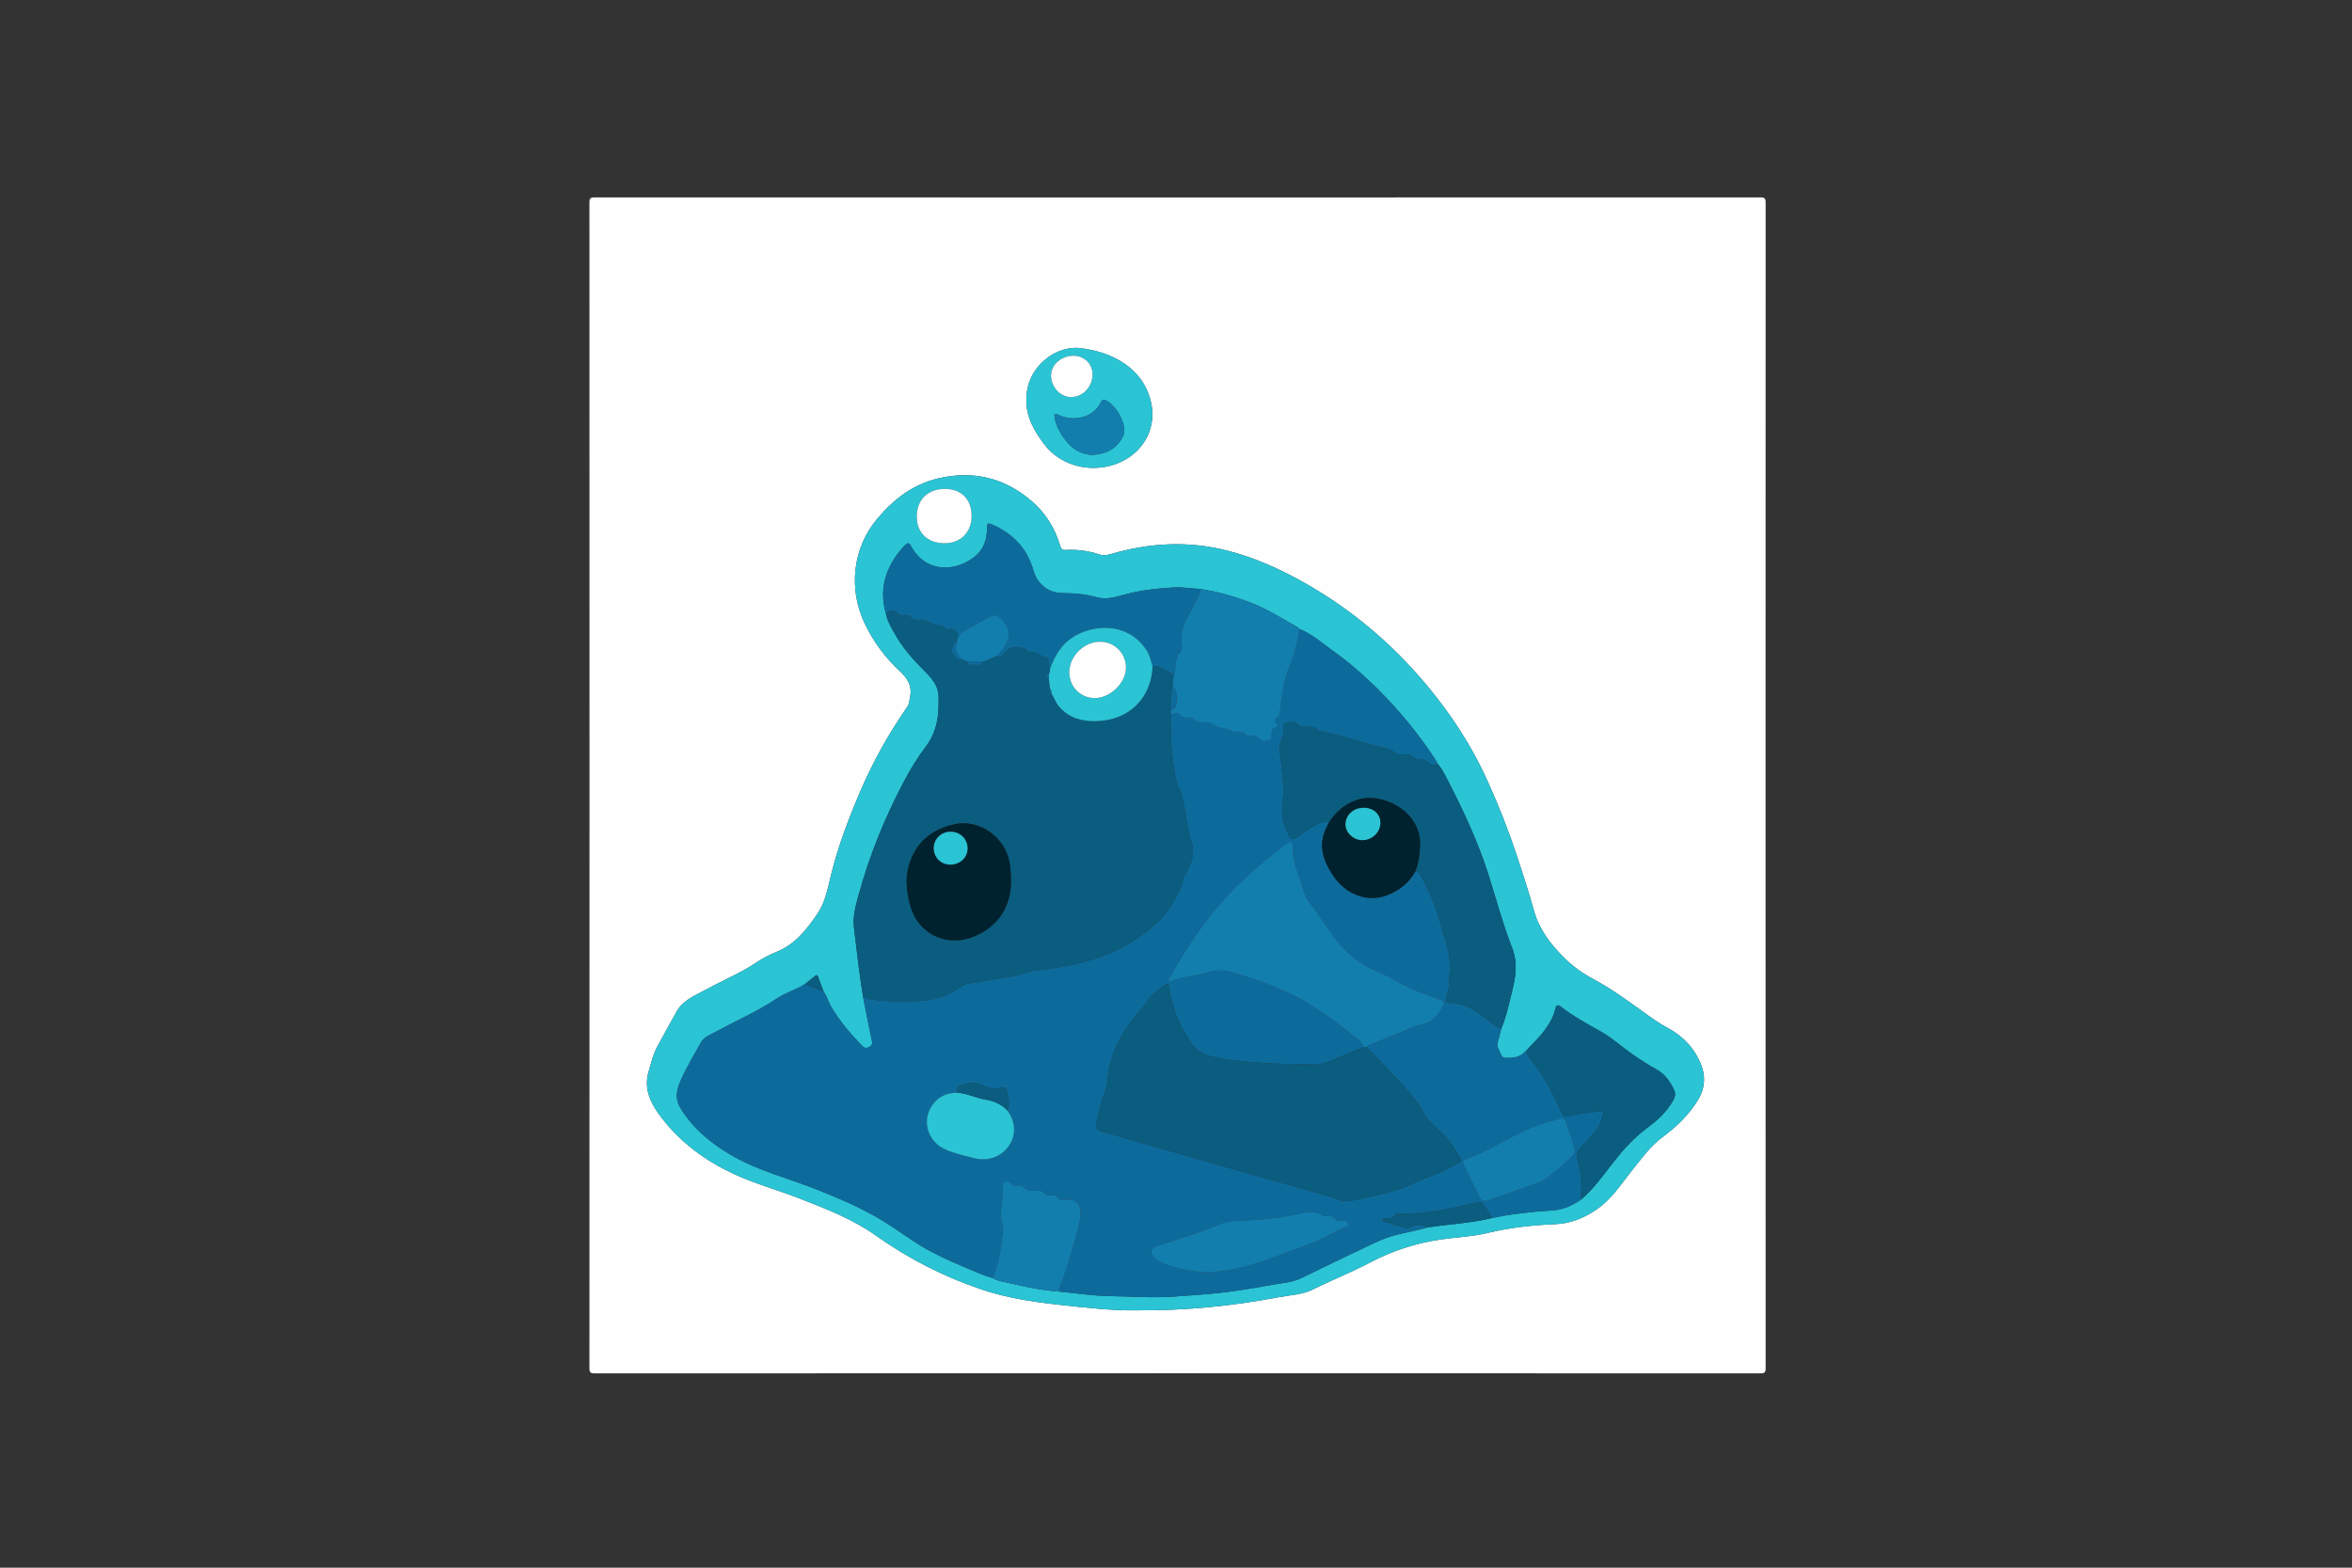 <?xml version="1.0" encoding="utf-8"?>
<!-- Generator: Adobe Illustrator 16.2.0, SVG Export Plug-In . SVG Version: 6.00 Build 0)  -->
<!DOCTYPE svg PUBLIC "-//W3C//DTD SVG 1.1//EN" "http://www.w3.org/Graphics/SVG/1.1/DTD/svg11.dtd">
<svg version="1.1" id="Layer_1" xmlns="http://www.w3.org/2000/svg" xmlns:xlink="http://www.w3.org/1999/xlink" x="0px" y="0px"
	 width="432px" height="288px" viewBox="0 0 432 288" enable-background="new 0 0 432 288" xml:space="preserve">
<rect x="0" y="0" width="432" height="288" fill="#333333" stroke="none"/>
<g>
	<path fill-rule="evenodd" clip-rule="evenodd" fill="#FEFEFE" d="M216.176,252.281c-35.648,0-71.297-0.003-106.945,0.02
		c-0.791,0.001-0.969-0.178-0.969-0.969c0.021-71.367,0.021-142.734,0-214.102c0-0.791,0.178-0.969,0.969-0.969
		c71.367,0.021,142.734,0.021,214.102,0c0.791,0,0.969,0.178,0.969,0.969c-0.021,71.367-0.021,142.734,0,214.102
		c0,0.791-0.178,0.97-0.969,0.969C287.613,252.278,251.895,252.281,216.176,252.281z M208.349,240.722
		c9.845,0.085,18.235-0.858,26.565-2.421c2.064-0.388,4.243-0.44,6.137-1.379c3.523-1.745,7.185-3.199,10.661-5.021
		c4.054-2.123,8.296-3.52,12.816-4.185c2.913-0.428,5.874-0.521,8.749-1.222c4.107-1.001,8.294-1.427,12.504-1.611
		c2.809-0.124,5.264-1.183,7.51-2.727c2.821-1.938,4.618-4.864,6.72-7.468c1.632-2.022,3.139-4.143,5.243-5.703
		c2.672-1.982,5.037-4.229,6.741-7.123c1.168-1.984,1.272-4.166,0.494-6.164c-1.157-2.973-3.251-5.281-6.134-6.824
		c-1.232-0.659-2.405-1.447-3.545-2.263c-3.306-2.366-6.55-4.81-10.157-6.734c-2.006-1.07-3.864-2.406-5.489-4.045
		c-2.451-2.47-4.487-5.142-5.438-8.598c-0.928-3.371-2.018-6.701-3.117-10.025c-1.528-4.616-3.305-9.112-5.301-13.548
		c-3.537-7.858-8.382-14.811-14.191-21.105c-5.693-6.167-12.191-11.336-19.523-15.481c-4.482-2.533-9.084-4.612-14.103-5.902
		c-7.264-1.868-14.383-1.456-21.487,0.624c-0.705,0.207-1.382,0.292-2.056,0.068c-2.019-0.67-4.083-0.948-6.202-0.823
		c-0.57,0.034-0.838-0.13-1.019-0.748c-0.943-3.22-2.633-5.979-5.195-8.196c-5.031-4.352-10.799-5.712-17.226-4.204
		c-4.584,1.077-8.108,3.782-11.125,7.343c-4.631,5.465-5.346,12.973-2.393,19.236c1.576,3.341,3.761,6.306,6.481,8.816
		c1.452,1.339,2.32,2.771,1.875,4.806c-0.126,0.576-0.11,1.188-0.461,1.695c-3.401,4.901-6.31,10.073-8.66,15.561
		c-2.091,4.883-3.979,9.83-5.285,14.991c-0.656,2.594-1.054,5.25-2.632,7.576c-1.983,2.923-4.115,5.604-7.501,6.966
		c-1.342,0.539-2.605,1.209-3.802,2.012c-2.84,1.906-6.014,3.188-8.992,4.833c-2.004,1.107-4.279,1.914-5.508,4.065
		c-1.216,2.128-2.367,4.293-3.552,6.438c-0.805,1.457-1.153,3.073-1.619,4.648c-1.009,3.406,0.599,6.168,2.509,8.627
		c3.429,4.414,7.854,7.672,12.915,10.058c4.04,1.903,8.358,3.059,12.501,4.682c4.799,1.881,9.632,3.751,13.855,6.754
		c6.001,4.268,12.48,7.556,19.428,9.903c4.476,1.512,9.138,2.224,13.832,2.755C199.336,240.246,204.499,240.783,208.349,240.722z
		 M197.917,63.904c-2.33-0.057-4.444,0.816-6.212,2.391c-2.263,2.014-3.297,4.664-3.186,7.659c0.107,2.878,1.482,5.242,3.186,7.541
		c3.361,4.536,9.561,5.57,14.27,3.318c4.489-2.147,6.25-6.524,5.542-10.386C210.302,67.806,204.442,64.538,197.917,63.904z"/>
	<path fill-rule="evenodd" clip-rule="evenodd" fill="#2AC4D5" d="M208.349,240.722c-3.85,0.062-9.012-0.476-14.177-1.06
		c-4.694-0.531-9.356-1.243-13.832-2.755c-6.948-2.348-13.427-5.636-19.428-9.903c-4.223-3.003-9.056-4.873-13.855-6.754
		c-4.143-1.623-8.461-2.778-12.501-4.682c-5.061-2.386-9.486-5.644-12.915-10.058c-1.911-2.459-3.518-5.221-2.509-8.627
		c0.466-1.575,0.814-3.191,1.619-4.648c1.185-2.146,2.336-4.311,3.552-6.438c1.229-2.151,3.504-2.958,5.508-4.065
		c2.978-1.646,6.152-2.927,8.992-4.833c1.197-0.803,2.46-1.473,3.802-2.012c3.386-1.362,5.518-4.043,7.501-6.966
		c1.578-2.326,1.976-4.982,2.632-7.576c1.306-5.161,3.194-10.108,5.285-14.991c2.35-5.488,5.259-10.66,8.66-15.561
		c0.351-0.506,0.334-1.119,0.461-1.695c0.445-2.035-0.422-3.467-1.875-4.806c-2.72-2.51-4.905-5.475-6.481-8.816
		c-2.953-6.263-2.238-13.771,2.393-19.236c3.016-3.561,6.54-6.267,11.125-7.343c6.427-1.509,12.195-0.148,17.226,4.204
		c2.562,2.217,4.252,4.976,5.195,8.196c0.181,0.618,0.449,0.782,1.019,0.748c2.119-0.125,4.184,0.153,6.202,0.823
		c0.674,0.224,1.351,0.138,2.056-0.068c7.104-2.079,14.224-2.491,21.487-0.624c5.019,1.29,9.62,3.369,14.103,5.902
		c7.332,4.145,13.83,9.313,19.523,15.481c5.81,6.294,10.654,13.247,14.191,21.105c1.996,4.436,3.772,8.932,5.301,13.548
		c1.1,3.324,2.189,6.654,3.117,10.025c0.95,3.456,2.986,6.128,5.438,8.598c1.625,1.639,3.483,2.975,5.489,4.045
		c3.607,1.925,6.852,4.368,10.157,6.734c1.14,0.815,2.313,1.604,3.545,2.263c2.883,1.543,4.977,3.852,6.134,6.824
		c0.778,1.998,0.674,4.18-0.494,6.164c-1.704,2.895-4.069,5.141-6.741,7.123c-2.104,1.561-3.611,3.681-5.243,5.703
		c-2.102,2.604-3.898,5.53-6.72,7.468c-2.246,1.544-4.701,2.603-7.51,2.727c-4.21,0.185-8.396,0.61-12.504,1.611
		c-2.875,0.7-5.836,0.794-8.749,1.222c-4.521,0.665-8.763,2.062-12.816,4.185c-3.477,1.821-7.138,3.275-10.661,5.021
		c-1.894,0.938-4.072,0.991-6.137,1.379C226.584,239.863,218.193,240.807,208.349,240.722z M220.504,108.203
		c-1.662-0.084-3.289-0.38-4.993-0.278c-3.229,0.193-6.391,0.552-9.512,1.451c-1.486,0.428-3.046,0.782-4.651,0.324
		c-1.895-0.54-3.833-0.718-5.815-0.728c-1.074-0.005-2.234-0.163-3.219-0.784c-1.275-0.805-2.096-1.954-2.508-3.389
		c-1.116-3.888-3.561-6.603-7.22-8.275c-1.22-0.558-1.29-0.538-1.304,0.774c-0.021,2.007-0.729,3.774-2.292,4.995
		c-3.606,2.817-8.961,3.009-11.675-1.987c-0.346-0.637-0.614-0.633-1.079-0.152c-0.981,1.015-1.836,2.12-2.508,3.359
		c-1.574,2.901-1.953,5.942-1.023,9.126c0.235,1.488,1.046,2.729,1.765,3.998c1.285,2.267,2.97,4.214,4.791,6.079
		c1.342,1.374,2.88,2.685,3.095,4.833c0.095,0.951,0.042,1.896,0.001,2.837c-0.108,2.495-0.821,4.844-2.34,6.823
		c-1.514,1.974-2.783,4.094-3.937,6.267c-3.573,6.729-6.428,13.761-8.424,21.125c-0.513,1.893-1.042,3.805-0.804,5.794
		c0.507,4.235,0.965,8.479,1.662,12.69c0.516,2.596,1.003,5.197,1.568,7.781c0.135,0.621,0.299,1.043-0.409,1.457
		c-0.728,0.425-1.077,0.059-1.506-0.389c-2.089-2.173-4.034-4.456-5.549-7.08c-0.488-0.846-0.712-1.82-1.313-2.607
		c-0.343-0.914-0.708-1.82-1.02-2.745c-0.169-0.502-0.365-0.384-0.662-0.137c-0.563,0.468-1.143,0.916-1.716,1.371
		c-1.642,1.094-3.606,1.607-5.215,2.695c-3.563,2.411-7.507,4.08-11.247,6.143c-0.963,0.53-2.099,0.876-2.694,1.938
		c-1.37,2.445-2.839,4.841-3.914,7.437c-0.647,1.563-0.81,3.063,0.182,4.674c2.375,3.859,5.766,6.563,9.604,8.763
		c4.806,2.755,10.201,4.073,15.306,6.101c3.614,1.434,7.197,2.943,10.606,4.845c2.55,1.421,4.906,3.126,7.331,4.735
		c2.875,1.905,6.006,3.324,9.169,4.67c1.737,0.738,3.463,1.516,5.279,2.053c1.018,0.592,2.177,0.715,3.291,0.978
		c2.954,0.697,5.926,1.296,8.961,1.51c3.027,0.289,6.05,0.774,9.081,0.821c4.224,0.065,8.452,0.409,12.68,0.049
		c1.986-0.168,3.979-0.266,5.963-0.451c3.829-0.357,7.624-0.975,11.404-1.671c1.78-0.327,3.626-0.413,5.296-1.218
		c4.356-2.096,8.694-4.232,13.07-6.288c1.101-0.517,2.216-1.019,3.401-1.378c2.177-0.662,4.433-0.972,6.607-1.621
		c3.99-0.641,8.053-0.796,11.996-1.76c3.647-0.771,7.348-1.148,11.057-1.393c2.074-0.136,3.807-0.957,5.44-2.121
		c2.185-1.905,3.847-4.269,5.609-6.529c1.889-2.423,3.901-4.688,6.383-6.516c1.903-1.402,3.612-2.988,4.79-5.09
		c0.343-0.614,0.428-1.264,0.17-1.813c-0.719-1.535-1.633-2.929-3.197-3.795c-1.501-0.831-2.941-1.765-4.359-2.74
		c-2.053-1.411-3.888-3.127-6.072-4.345c-2.449-1.366-4.91-2.714-7.132-4.436c-0.69-0.535-0.929-0.313-1.094,0.405
		c-0.336,1.465-1.092,2.707-1.978,3.909c-0.984,1.337-2.198,2.449-3.301,3.67c-0.234,0.209-0.459,0.429-0.702,0.628
		c-0.968,0.792-2.204,0.751-3.294,0.738c-0.683-0.01-0.87-1.144-1.228-1.805c-0.19-0.355-0.162-0.722-0.05-1.111
		c0.232-0.803,0.42-1.617,0.625-2.427c0.888-2.034,1.324-4.209,1.865-6.339c0.708-2.789,1.305-5.518,0.145-8.496
		c-1.686-4.323-2.888-8.836-4.287-13.27c-1.97-6.238-4.744-12.127-7.74-17.921c-0.496-0.961-0.996-1.931-1.742-2.737
		c-0.05-0.13-0.077-0.274-0.15-0.389c-3.083-4.8-6.694-9.183-10.721-13.204c-2.478-2.475-5.119-4.794-7.972-6.845
		c-2.1-1.509-4.05-3.253-6.483-4.256c-0.129-0.115-0.242-0.258-0.388-0.342c-2.883-1.666-5.728-3.424-8.853-4.598
		C226.525,109.512,223.559,108.676,220.504,108.203z M173.538,89.817c-3.162,0.012-5.154,1.986-5.153,5.106
		c0,2.973,2.01,4.886,5.12,4.877c2.98-0.009,4.959-2.03,4.958-5.063C178.46,91.729,176.536,89.806,173.538,89.817z"/>
	<path fill-rule="evenodd" clip-rule="evenodd" fill="#2AC4D5" d="M197.917,63.904c6.525,0.634,12.385,3.902,13.599,10.522
		c0.708,3.861-1.053,8.238-5.542,10.386c-4.709,2.252-10.909,1.218-14.27-3.318c-1.704-2.299-3.078-4.663-3.186-7.541
		c-0.111-2.995,0.923-5.645,3.186-7.659C193.473,64.721,195.587,63.847,197.917,63.904z M200.627,83.572
		c2.479-0.159,4.407-1.026,5.633-3.373c1.043-1.998-1.43-6.04-3.293-6.706c-0.415-0.148-0.58,0.05-0.729,0.36
		c-1.423,2.967-5.079,3.686-7.892,2.342c-0.793-0.379-0.689,0.103-0.63,0.503c0.138,0.943,0.487,1.828,0.964,2.65
		C196.021,81.66,197.759,83.422,200.627,83.572z M200.667,68.827c0.026-1.937-1.462-3.442-3.433-3.473
		c-2.229-0.035-4.145,1.592-4.188,3.556c-0.045,2.093,1.648,3.995,3.6,4.041C198.802,73,200.636,71.119,200.667,68.827z"/>
	<path fill-rule="evenodd" clip-rule="evenodd" fill="#0D6B9C" d="M238.646,115.534c2.434,1.004,4.384,2.748,6.483,4.257
		c2.853,2.051,5.494,4.371,7.972,6.845c4.026,4.021,7.638,8.404,10.721,13.204c0.073,0.115,0.101,0.259,0.15,0.389
		c-0.53,0.576-1.225,0.18-1.509-0.079c-0.672-0.613-1.394-0.726-2.212-0.732c-0.158-0.001-0.369-0.069-0.462-0.183
		c-0.571-0.693-1.353-0.63-2.123-0.655c-0.409-0.013-0.87,0.157-1.222-0.148c-1.107-0.959-2.605-1.117-3.87-1.406
		c-1.785-0.408-3.45-1.12-5.193-1.528c-1.517-0.355-3.014-0.8-4.538-1.125c-0.264-0.057-0.576,0.065-0.783-0.197
		c-0.527-0.667-1.271-0.645-2.012-0.653c-0.613-0.007-1.166,0.029-1.726-0.492c-0.525-0.491-1.396-0.531-2.104-0.247
		c-0.765,0.307-0.485,1.068-0.532,1.671c-0.021,0.279,0.047,0.605-0.075,0.829c-1.021,1.872-0.357,3.8-0.196,5.696
		c0.164,1.919,0.497,3.851,0.215,5.754c-0.369,2.485-0.062,4.758,1.221,6.934c0.368,0.625,0.628,0.607,1.125,0.262
		c0.806-0.561,1.63-1.091,2.45-1.628c1.122-0.735,2.265-1.41,3.688-1.265c-0.369,0.795-0.807,1.553-1.035,2.414
		c-0.731,2.76,0.265,5.124,1.726,7.34c2.339,3.547,6.308,5.033,9.839,3.718c2.268-0.844,4.125-2.224,5.293-4.409
		c0.791-0.038,0.93,0.648,1.199,1.137c1.373,2.492,2.468,5.122,3.248,7.841c0.908,3.169,2.197,6.31,1.861,9.708
		c-0.129,1.313-0.013,2.657-0.437,3.938c-0.444,1.346-0.413,1.543,1.027,1.59c2.167,0.07,3.816,1.125,5.45,2.349
		c1.109,0.83,2.18,1.728,3.445,2.331c-0.205,0.81-0.393,1.624-0.625,2.427c-0.112,0.39-0.141,0.756,0.05,1.111
		c0.357,0.661,0.545,1.795,1.228,1.805c1.09,0.013,2.326,0.054,3.294-0.738c0.243-0.199,0.468-0.419,0.702-0.628
		c-0.006,0.469,0.129,0.851,0.447,1.237c0.973,1.187,1.854,2.442,2.69,3.733c1.354,2.094,2.278,4.404,3.393,6.619
		c0.258,0.513,0.476,0.705,1.114,0.525c1.95-0.546,3.985-0.639,5.978-0.968c0.368-0.061,0.601-0.038,0.468,0.371
		c-0.331,1.021-0.446,2.108-1.188,2.991c-1.012,1.206-1.992,2.438-3.137,3.523c-0.466,0.442-0.653,0.891-0.486,1.577
		c0.551,2.264,1.061,4.543,0.668,6.906c-0.045,0.27-0.044,0.568,0.233,0.762c-1.634,1.164-3.366,1.985-5.44,2.121
		c-3.709,0.244-7.409,0.621-11.057,1.393c-0.357-0.961-1.139-1.656-1.6-2.553c-0.177-0.345-0.476-0.389-0.805-0.333
		c-0.65,0.11-1.311,0.195-1.946,0.362c-4.165,1.091-8.385,1.763-12.702,1.73c-0.272-0.002-0.658-0.108-0.779,0.17
		c-0.358,0.824-1.05,0.654-1.698,0.673c-0.227,0.006-0.569-0.095-0.597,0.247c-0.021,0.29,0.293,0.341,0.531,0.411
		c1.304,0.39,2.607,0.782,3.91,1.177c0.346,0.104,0.557-0.046,0.822-0.277c0.607-0.529,2.244-0.404,2.867,0.152
		c-2.175,0.649-4.431,0.959-6.607,1.621c-1.186,0.359-2.301,0.861-3.401,1.378c-4.376,2.056-8.714,4.192-13.07,6.288
		c-1.67,0.805-3.516,0.891-5.296,1.218c-3.78,0.696-7.575,1.313-11.404,1.671c-1.984,0.186-3.977,0.283-5.963,0.451
		c-4.228,0.36-8.457,0.017-12.68-0.049c-3.031-0.047-6.054-0.532-9.081-0.821c-0.065-0.586,0.198-1.091,0.389-1.616
		c0.414-1.146,0.894-2.262,1.213-3.448c0.771-2.863,1.776-5.668,2.267-8.602c0.268-1.604-0.425-3.482-2.465-3.19
		c-0.743,0.106-1.466,0.046-1.994-0.642c-0.211-0.273-0.585-0.21-0.896-0.188c-0.59,0.043-1.113-0.041-1.505-0.548
		c-0.182-0.235-0.456-0.298-0.754-0.303c-1.028-0.017-2.125,0.247-2.919-0.749c-0.093-0.117-0.401-0.102-0.605-0.085
		c-0.662,0.05-1.242-0.047-1.698-0.606c-0.277-0.341-0.713-0.31-1.081-0.192c-0.462,0.148-0.265,0.589-0.291,0.913
		c-0.053,0.66-0.113,1.33-0.136,1.979c-0.059,1.655-0.642,3.322,0.044,4.988c0.163,0.396,0.136,0.911,0.071,1.354
		c-0.417,2.862-0.667,5.766-1.892,8.448c-1.816-0.537-3.542-1.314-5.279-2.053c-3.163-1.346-6.294-2.765-9.169-4.67
		c-2.425-1.609-4.78-3.314-7.331-4.735c-3.409-1.901-6.992-3.411-10.606-4.845c-5.105-2.027-10.5-3.346-15.306-6.101
		c-3.837-2.199-7.228-4.903-9.604-8.763c-0.992-1.61-0.829-3.11-0.182-4.674c1.075-2.596,2.544-4.991,3.914-7.437
		c0.595-1.062,1.73-1.407,2.694-1.938c3.739-2.063,7.684-3.731,11.247-6.143c1.609-1.088,3.573-1.602,5.215-2.695
		c1.027,0.742,2.358,0.799,3.397,1.511c0.601,0.787,0.825,1.762,1.313,2.607c1.515,2.624,3.46,4.907,5.549,7.08
		c0.429,0.447,0.779,0.813,1.506,0.389c0.708-0.414,0.543-0.836,0.409-1.457c-0.564-2.584-1.052-5.186-1.568-7.781
		c0.431,0.021,0.711,0.373,1.153,0.45c2.99,0.521,6.007,0.503,9.01,0.366c2.529-0.115,4.962-0.769,7.144-2.172
		c0.631-0.404,1.197-0.891,2.031-1.014c2.755-0.408,5.487-0.971,8.24-1.395c1.495-0.229,2.866-0.916,4.368-1.074
		c2.701-0.285,5.358-0.702,8.017-1.352c4.291-1.046,8.195-2.766,11.691-5.418c2.209-1.675,4.193-3.562,5.502-6.088
		c0.686-1.323,1.572-2.537,1.689-4.095c0.019-0.253,0.236-0.495,0.376-0.733c1.183-2.023,1.979-4.099,0.887-6.437
		c-0.027-0.062-0.014-0.14-0.031-0.208c-0.893-3.211-0.75-6.667-2.301-9.725c-0.124-0.244-0.165-0.533-0.227-0.806
		c-0.91-4.015-1.092-8.091-1.044-12.188c0.555,0.067,1.162-0.543,1.667,0.102c0.397,0.507,0.921,0.576,1.506,0.538
		c0.312-0.02,0.689-0.083,0.892,0.196c0.581,0.802,1.413,0.628,2.208,0.646c0.445,0.01,0.878-0.05,1.295,0.276
		c1.063,0.83,2.468,0.784,3.671,1.338c0.828,0.382,2.02-0.153,2.779,0.816c0.093,0.118,0.399,0.104,0.604,0.091
		c0.656-0.043,1.209,0.064,1.708,0.584c0.492,0.512,1.213,0.322,1.804,0.198c0.593-0.125,0.416-0.732,0.417-1.164
		c0-0.565,0.021-1.034,0.77-1.126c0.47-0.058,0.541-0.305,0.15-0.705c-0.463-0.476-0.477-1.019,0.211-1.354
		c0.271-0.132,0.33-0.313,0.353-0.576c0.058-0.659,0.107-1.321,0.216-1.973c0.359-2.128,0.561-4.284,1.426-6.309
		C237.685,120.463,238.343,118.042,238.646,115.534z M175.798,200.744c-1.693,0.019-3.15,0.539-4.265,1.892
		c-2.4,2.909-1.281,6.894,1.882,8.426c1.682,0.814,3.552,1.189,5.366,1.679c4.057,1.097,7.239-1.729,7.471-4.828
		c0.11-1.468-0.372-2.747-1.219-3.914c0.498-0.725,0.26-3.44-0.354-4.042c-0.26-0.255-0.612-0.263-0.893-0.173
		c-1.195,0.386-2.328,0.055-3.346-0.445c-1.238-0.607-2.348-0.417-3.585-0.074C175.974,199.509,175.687,199.918,175.798,200.744z
		 M251.087,192.372c0.093-0.201,0.247-0.323,0.454-0.408c1.809-0.733,3.603-1.497,5.419-2.206c1.33-0.521,2.566-1.248,4.015-1.513
		c2.016-0.368,3.32-1.67,4.086-3.556c0.235-0.578,0.074-0.809-0.482-1.005c-1.484-0.519-2.949-1.093-4.42-1.647
		c-2.363-0.891-4.417-2.403-6.743-3.357c-2.501-1.027-4.728-2.471-6.582-4.408c-2.377-2.483-3.981-5.57-6.163-8.212
		c-1.176-1.424-1.439-3.231-2.015-4.891c-0.61-1.757-1.353-3.521-1.153-5.472c0.033-0.32-0.054-0.742-0.37-0.939
		c-0.37-0.23-0.657,0.098-0.927,0.296c-2.764,2.034-5.348,4.284-7.868,6.605c-2.635,2.429-4.998,5.108-7.129,7.983
		c-2.377,3.208-4.523,6.57-6.47,10.059c-0.091,0.163-0.165,0.331-0.059,0.489c0.112,0.168,0.301,0.159,0.473,0.081
		c1.999-0.914,4.233-0.861,6.292-1.537c1.59-0.521,3.236-0.616,4.829-0.121c2.193,0.682,4.413,1.284,6.551,2.155
		c2.426,0.987,4.864,1.972,7.08,3.35c2.689,1.671,5.33,3.444,7.779,5.458c1.002,0.822,2.244,1.471,2.777,2.785
		c-2,0.824-3.994,1.663-6.004,2.467c-0.969,0.389-1.922,0.794-3.031,0.729c-2.448-0.142-4.901-0.056-7.357-0.173
		c-3.555-0.169-7.08-0.416-10.576-1.104c-1.782-0.35-3.443-0.818-4.542-2.445c-1.569-2.324-2.898-4.739-3.585-7.497
		c-0.228-0.913-0.516-1.8-0.629-2.744c-0.044-0.363-0.11-1.208-0.885-0.583c-1.083,0.875-2.296,1.601-3.079,2.822
		c-0.45,0.703-0.997,1.351-1.546,1.983c-3.211,3.706-5.493,7.819-5.833,12.837c-0.043,0.642-0.223,1.292-0.462,1.926
		c-0.701,1.859-1.191,3.786-1.585,5.734c-0.158,0.779-0.007,1.322,0.922,1.547c1.562,0.377,3.093,0.885,4.64,1.327
		c12.277,3.506,24.548,7.026,36.836,10.493c1.428,0.403,2.818,1.254,4.365,0.936c2.665-0.548,5.33-1.127,7.946-1.865
		c2.458-0.693,4.706-1.97,7.114-2.834c1.577-0.566,3.061-1.398,4.561-2.164c0.303-0.154,0.856-0.32,0.513-0.938
		c-0.991-1.781-2.057-3.492-3.595-4.882c-1.157-1.044-2.36-2.023-3.165-3.451c-0.378-0.672-0.767-1.389-1.245-2.034
		c-2.241-3.021-4.963-5.601-7.529-8.322C252.16,193.547,251.511,193.065,251.087,192.372z M221.111,233.72
		c2.897,0.001,5.232-0.444,7.526-1.028c2.687-0.683,5.292-1.683,7.874-2.656c2.934-1.106,5.95-2.09,8.682-3.703
		c0.508-0.3,1.056-0.534,1.59-0.79c0.35-0.168,0.965-0.104,0.855-0.702c-0.094-0.521-0.581-0.658-1.079-0.61
		c-0.663,0.063-1.248-0.043-1.691-0.608c-0.219-0.279-0.565-0.23-0.882-0.24c-0.381-0.012-0.802,0.105-1.135-0.125
		c-1.315-0.914-2.695-0.642-4.107-0.31c-3.545,0.833-7.152,1.155-10.785,1.302c-1.419,0.058-2.845,0.16-4.197,0.748
		c-1.442,0.627-2.921,1.18-4.41,1.687c-2.281,0.774-4.585,1.483-6.88,2.218c-1.113,0.356-1.344,1.231-0.554,2.044
		c0.373,0.383,0.788,0.681,1.271,0.914C215.854,233.143,218.722,233.495,221.111,233.72z M286.615,205.469
		c-1.594,0.486-3.424,0.89-5.129,1.592c-4.239,1.744-8.049,4.396-12.385,5.95c-0.481,0.173-0.506,0.478-0.289,0.913
		c0.961,1.942,1.893,3.899,2.85,5.844c0.345,0.7,0.799,1.066,1.68,0.744c2.462-0.901,4.959-1.708,7.426-2.598
		c1.078-0.389,2.23-0.729,3.15-1.376c1.741-1.225,3.353-2.639,4.858-4.157c0.307-0.311,0.54-0.6,0.449-1.1
		c-0.333-1.829-1.119-3.513-1.64-5.28C287.465,205.589,287.207,205.438,286.615,205.469z"/>
	<path fill-rule="evenodd" clip-rule="evenodd" fill="#0A5D7E" d="M215.02,131.2c-0.048,4.097,0.134,8.173,1.044,12.188
		c0.062,0.272,0.103,0.562,0.227,0.806c1.551,3.058,1.408,6.514,2.301,9.725c0.018,0.068,0.004,0.146,0.031,0.208
		c1.092,2.338,0.296,4.413-0.887,6.437c-0.14,0.238-0.357,0.48-0.376,0.733c-0.117,1.558-1.003,2.771-1.689,4.095
		c-1.309,2.526-3.293,4.413-5.502,6.088c-3.497,2.652-7.401,4.372-11.691,5.418c-2.659,0.649-5.316,1.066-8.017,1.352
		c-1.502,0.158-2.874,0.845-4.368,1.074c-2.753,0.424-5.485,0.986-8.24,1.395c-0.834,0.123-1.4,0.609-2.031,1.014
		c-2.182,1.403-4.615,2.057-7.144,2.172c-3.002,0.137-6.02,0.154-9.01-0.366c-0.442-0.077-0.722-0.43-1.153-0.45
		c-0.697-4.212-1.155-8.455-1.662-12.69c-0.238-1.989,0.291-3.901,0.804-5.794c1.996-7.364,4.851-14.396,8.424-21.125
		c1.154-2.173,2.422-4.293,3.937-6.267c1.519-1.979,2.232-4.328,2.34-6.823c0.041-0.941,0.094-1.886-0.001-2.837
		c-0.215-2.148-1.753-3.459-3.095-4.833c-1.821-1.864-3.506-3.812-4.791-6.079c-0.719-1.269-1.53-2.51-1.765-3.998
		c0.665-0.191,1.341-0.846,2.015-0.159c0.5,0.51,1.042,0.642,1.697,0.583c0.364-0.033,0.707,0.032,0.944,0.338
		c0.366,0.472,0.87,0.613,1.403,0.494c1.569-0.351,2.682,1.211,4.224,0.98c0.133-0.02,0.316,0.25,0.467,0.394
		c0.182,0.173,0.385,0.363,0.637,0.311c1.235-0.255,1.801,0.317,1.907,1.491c-0.072,0.211-0.144,0.422-0.216,0.634
		c-0.925,0.477-1.285,2.066-0.497,2.686c0.35,0.274,0.508,1.274,1.339,0.67c0.354,0.146,0.707,0.291,1.059,0.436
		c0.088,0.811,0.725,0.677,1.205,0.615c0.609-0.08,1.478,0.464,1.744-0.611c0.906-0.205,1.683-0.715,2.529-1.063
		c0.407,0.242,0.735,0.29,1.063-0.187c0.667-0.97,1.554-1.473,2.809-1.307c0.632,0.083,1.251,0.029,1.689,0.609
		c0.155,0.206,0.413,0.308,0.659,0.25c0.974-0.228,1.583,0.677,2.361,0.788c1.535,0.218,0.606,1.398,0.997,2.027
		c0.036,0.057,0.097,0.099,0.146,0.147c-0.002,0.368-0.042,0.728-0.209,1.063c-0.701,0.338-0.686,0.686-0.015,1.044
		c0.07,0.563,0.142,1.127,0.212,1.69c-0.298,0.385-0.411,0.716,0.238,0.829c0.524,0.784,0.801,1.708,1.431,2.438
		c1.767,2.046,4.047,2.692,6.668,2.664c6.03-0.066,10.328-4.186,10.478-10.139c0.378-0.006,0.742,0.033,1.12,0.125
		c1.047,0.254,1.785,1.138,2.846,1.34c-0.174,0.765-0.265,1.537-0.225,2.322c-0.374,1.384-0.446,2.798-0.409,4.222
		C215.02,130.642,215.02,130.921,215.02,131.2z M185.694,161.472c-0.005-0.807-0.087-1.603-0.165-2.405
		c-0.453-4.694-5.188-8.798-10.385-7.612c-4.084,0.93-6.907,3.324-8.16,7.351c-0.721,2.319-0.495,4.695,0.056,7.044
		c1.431,6.096,7.604,8.805,13.357,5.464C184.094,169.166,185.785,165.75,185.694,161.472z"/>
	<path fill-rule="evenodd" clip-rule="evenodd" fill="#0A5D7E" d="M275.732,188.991c-1.266-0.604-2.336-1.501-3.445-2.331
		c-1.634-1.224-3.283-2.278-5.45-2.349c-1.44-0.047-1.472-0.244-1.027-1.59c0.424-1.281,0.308-2.626,0.437-3.938
		c0.336-3.398-0.953-6.539-1.861-9.708c-0.78-2.719-1.875-5.349-3.248-7.841c-0.27-0.488-0.408-1.175-1.199-1.137
		c0.669-1.531,0.822-3.132,0.894-4.799c0.259-6.074-6.504-9.572-10.956-8.529c-2.536,0.595-4.333,2.178-5.76,4.266
		c-1.424-0.146-2.566,0.529-3.688,1.265c-0.82,0.537-1.645,1.067-2.45,1.628c-0.497,0.346-0.757,0.363-1.125-0.262
		c-1.282-2.176-1.59-4.448-1.221-6.934c0.282-1.903-0.051-3.835-0.215-5.754c-0.161-1.896-0.824-3.824,0.196-5.696
		c0.122-0.223,0.054-0.55,0.075-0.829c0.047-0.603-0.232-1.365,0.532-1.671c0.708-0.284,1.578-0.245,2.104,0.247
		c0.56,0.521,1.112,0.485,1.726,0.492c0.741,0.008,1.484-0.014,2.012,0.653c0.207,0.262,0.52,0.141,0.783,0.197
		c1.524,0.325,3.021,0.771,4.538,1.125c1.743,0.408,3.408,1.12,5.193,1.528c1.265,0.29,2.763,0.447,3.87,1.406
		c0.352,0.305,0.813,0.135,1.222,0.148c0.771,0.025,1.552-0.038,2.123,0.655c0.093,0.113,0.304,0.181,0.462,0.183
		c0.818,0.007,1.54,0.12,2.212,0.732c0.284,0.259,0.979,0.655,1.509,0.079c0.746,0.807,1.246,1.776,1.742,2.737
		c2.996,5.794,5.771,11.683,7.74,17.921c1.399,4.434,2.602,8.946,4.287,13.27c1.16,2.979,0.563,5.707-0.145,8.496
		C277.057,184.782,276.62,186.957,275.732,188.991z"/>
	<path fill-rule="evenodd" clip-rule="evenodd" fill="#0D6B9C" d="M192.886,122.765c-0.049-0.048-0.11-0.09-0.146-0.147
		c-0.391-0.629,0.538-1.809-0.997-2.027c-0.778-0.111-1.388-1.016-2.361-0.788c-0.246,0.058-0.503-0.043-0.659-0.25
		c-0.438-0.58-1.057-0.526-1.689-0.609c-1.255-0.166-2.141,0.337-2.809,1.307c-0.328,0.477-0.656,0.429-1.063,0.187
		c0.684-0.832,1.468-1.6,1.876-2.619c0.658-1.642,0.031-2.915-1.121-4.116c-0.613-0.639-1.091-0.902-1.956-0.478
		c-1.54,0.755-2.976,1.693-4.502,2.461c-0.65,0.327-1.17,0.715-1.46,1.385c-0.106-1.174-0.672-1.746-1.907-1.491
		c-0.252,0.052-0.456-0.138-0.637-0.311c-0.151-0.144-0.334-0.414-0.467-0.394c-1.542,0.231-2.655-1.331-4.224-0.98
		c-0.533,0.119-1.038-0.022-1.403-0.494c-0.237-0.306-0.58-0.371-0.944-0.338c-0.654,0.059-1.197-0.073-1.697-0.583
		c-0.674-0.687-1.35-0.032-2.015,0.159c-0.93-3.185-0.551-6.225,1.023-9.126c0.672-1.239,1.527-2.345,2.508-3.359
		c0.465-0.48,0.733-0.484,1.079,0.152c2.714,4.996,8.069,4.804,11.675,1.987c1.563-1.221,2.271-2.988,2.292-4.995
		c0.014-1.312,0.083-1.332,1.304-0.774c3.659,1.672,6.104,4.387,7.22,8.275c0.412,1.435,1.233,2.584,2.508,3.389
		c0.985,0.622,2.145,0.779,3.219,0.784c1.983,0.009,3.921,0.188,5.815,0.728c1.605,0.458,3.165,0.104,4.651-0.324
		c3.121-0.899,6.284-1.258,9.512-1.451c1.704-0.102,3.331,0.194,4.993,0.278c0.05,0.474-0.106,0.892-0.33,1.301
		c-0.654,1.198-1.331,2.385-1.932,3.61c-0.611,1.246-1.294,2.527-1.276,3.929c0.015,1.16,0.544,2.34-0.637,3.249
		c-0.077,0.059,0.007,0.299-0.062,0.402c-0.644,0.959-0.154,2.135-0.614,3.125c-1.061-0.202-1.799-1.086-2.846-1.34
		c-0.378-0.092-0.742-0.131-1.12-0.125c-0.316-0.922-0.479-1.893-1.009-2.746c-3.664-5.894-11.155-4.887-14.714-1.73
		C194.46,119.212,193.598,120.938,192.886,122.765z"/>
	<path fill-rule="evenodd" clip-rule="evenodd" fill="#127EAE" d="M215.654,123.818c0.459-0.99-0.03-2.166,0.614-3.125
		c0.068-0.103-0.016-0.343,0.062-0.402c1.181-0.909,0.651-2.089,0.637-3.249c-0.018-1.402,0.665-2.683,1.276-3.929
		c0.601-1.225,1.277-2.412,1.932-3.61c0.224-0.409,0.38-0.827,0.33-1.301c3.055,0.473,6.021,1.309,8.902,2.391
		c3.125,1.174,5.97,2.932,8.853,4.598c0.146,0.084,0.259,0.227,0.388,0.342c-0.304,2.508-0.962,4.929-1.951,7.246
		c-0.865,2.025-1.066,4.181-1.426,6.309c-0.108,0.652-0.158,1.314-0.216,1.973c-0.022,0.263-0.081,0.444-0.353,0.576
		c-0.688,0.335-0.674,0.877-0.211,1.354c0.391,0.4,0.319,0.646-0.15,0.705c-0.748,0.092-0.77,0.561-0.77,1.126
		c-0.001,0.432,0.176,1.04-0.417,1.164c-0.591,0.124-1.312,0.314-1.804-0.198c-0.499-0.521-1.052-0.627-1.708-0.584
		c-0.204,0.013-0.511,0.026-0.604-0.091c-0.76-0.969-1.951-0.434-2.779-0.816c-1.203-0.554-2.608-0.509-3.671-1.338
		c-0.417-0.326-0.85-0.267-1.295-0.276c-0.795-0.017-1.627,0.156-2.208-0.646c-0.202-0.28-0.58-0.216-0.892-0.196
		c-0.585,0.038-1.108-0.031-1.506-0.538c-0.506-0.645-1.113-0.034-1.667-0.102c0-0.279,0-0.559,0-0.838
		c0.491-0.054,0.926-0.285,0.975-0.777c0.116-1.187,0.316-2.412-0.566-3.445C215.389,125.355,215.479,124.583,215.654,123.818z"/>
	<path fill-rule="evenodd" clip-rule="evenodd" fill="#0A5D7E" d="M290.562,220.246c-0.277-0.193-0.278-0.492-0.233-0.762
		c0.393-2.363-0.117-4.643-0.668-6.906c-0.167-0.687,0.021-1.135,0.486-1.577c1.145-1.086,2.125-2.317,3.137-3.523
		c0.741-0.883,0.856-1.971,1.188-2.991c0.133-0.409-0.1-0.432-0.468-0.371c-1.992,0.329-4.027,0.422-5.978,0.968
		c-0.639,0.18-0.856-0.013-1.114-0.525c-1.114-2.215-2.038-4.525-3.393-6.619c-0.836-1.291-1.718-2.547-2.69-3.733
		c-0.318-0.387-0.453-0.769-0.447-1.237c1.103-1.221,2.316-2.333,3.301-3.67c0.886-1.202,1.642-2.444,1.978-3.909
		c0.165-0.719,0.403-0.94,1.094-0.405c2.222,1.722,4.683,3.069,7.132,4.436c2.185,1.218,4.02,2.934,6.072,4.345
		c1.418,0.976,2.858,1.909,4.359,2.74c1.564,0.866,2.479,2.26,3.197,3.795c0.258,0.549,0.173,1.198-0.17,1.813
		c-1.178,2.102-2.887,3.688-4.79,5.09c-2.481,1.828-4.494,4.093-6.383,6.516C294.408,215.978,292.746,218.341,290.562,220.246z"/>
	<path fill-rule="evenodd" clip-rule="evenodd" fill="#127EAE" d="M182.313,234.789c1.224-2.683,1.474-5.586,1.892-8.448
		c0.065-0.442,0.092-0.957-0.071-1.354c-0.686-1.666-0.103-3.333-0.044-4.988c0.023-0.649,0.083-1.319,0.136-1.979
		c0.026-0.324-0.171-0.765,0.291-0.913c0.368-0.117,0.804-0.148,1.081,0.192c0.456,0.56,1.036,0.656,1.698,0.606
		c0.204-0.017,0.512-0.032,0.605,0.085c0.794,0.996,1.891,0.732,2.919,0.749c0.299,0.005,0.572,0.067,0.754,0.303
		c0.392,0.507,0.916,0.591,1.505,0.548c0.311-0.021,0.686-0.085,0.896,0.188c0.528,0.688,1.251,0.748,1.994,0.642
		c2.041-0.292,2.733,1.587,2.465,3.19c-0.491,2.934-1.497,5.738-2.267,8.602c-0.319,1.187-0.799,2.303-1.213,3.448
		c-0.191,0.525-0.454,1.03-0.389,1.616c-3.036-0.214-6.008-0.813-8.961-1.51C184.49,235.504,183.331,235.381,182.313,234.789z"/>
	<path fill-rule="evenodd" clip-rule="evenodd" fill="#FEFEFE" d="M173.538,89.817c2.998-0.012,4.922,1.911,4.925,4.92
		c0.001,3.033-1.978,5.054-4.958,5.063c-3.11,0.009-5.12-1.904-5.12-4.877C168.384,91.804,170.376,89.829,173.538,89.817z"/>
	<path fill-rule="evenodd" clip-rule="evenodd" fill="#0A5D7E" d="M262.068,225.52c-0.623-0.557-2.26-0.682-2.867-0.152
		c-0.266,0.231-0.477,0.382-0.822,0.277c-1.303-0.395-2.606-0.787-3.91-1.177c-0.238-0.07-0.553-0.121-0.531-0.411
		c0.027-0.342,0.37-0.241,0.597-0.247c0.648-0.019,1.34,0.151,1.698-0.673c0.121-0.278,0.507-0.172,0.779-0.17
		c4.317,0.032,8.537-0.64,12.702-1.73c0.636-0.167,1.296-0.252,1.946-0.362c0.329-0.056,0.628-0.012,0.805,0.333
		c0.461,0.896,1.242,1.592,1.6,2.553C270.121,224.724,266.059,224.879,262.068,225.52z"/>
	<path fill-rule="evenodd" clip-rule="evenodd" fill="#0A5D7E" d="M151.305,182.248c-1.04-0.712-2.371-0.769-3.397-1.511
		c0.573-0.455,1.152-0.903,1.716-1.371c0.297-0.247,0.493-0.365,0.662,0.137C150.597,180.428,150.962,181.334,151.305,182.248z"/>
	<path fill-rule="evenodd" clip-rule="evenodd" fill="#127EAE" d="M200.627,83.572c-2.868-0.15-4.606-1.912-5.947-4.224
		c-0.477-0.822-0.826-1.707-0.964-2.65c-0.059-0.4-0.163-0.882,0.63-0.503c2.813,1.344,6.468,0.625,7.892-2.342
		c0.149-0.311,0.314-0.509,0.729-0.36c1.863,0.667,4.336,4.708,3.293,6.706C205.034,82.546,203.106,83.413,200.627,83.572z"/>
	<path fill-rule="evenodd" clip-rule="evenodd" fill="#FEFEFE" d="M200.667,68.827c-0.03,2.292-1.864,4.173-4.021,4.124
		c-1.951-0.045-3.645-1.947-3.6-4.041c0.043-1.964,1.958-3.591,4.188-3.556C199.205,65.385,200.692,66.89,200.667,68.827z"/>
	<path fill-rule="evenodd" clip-rule="evenodd" fill="#0A5D7E" d="M251.087,192.372c0.424,0.693,1.073,1.175,1.62,1.754
		c2.566,2.722,5.288,5.302,7.529,8.322c0.479,0.646,0.867,1.362,1.245,2.034c0.805,1.428,2.008,2.407,3.165,3.451
		c1.538,1.39,2.604,3.101,3.595,4.882c0.344,0.618-0.21,0.784-0.513,0.938c-1.5,0.766-2.983,1.598-4.561,2.164
		c-2.408,0.864-4.656,2.141-7.114,2.834c-2.616,0.738-5.281,1.317-7.946,1.865c-1.547,0.318-2.938-0.532-4.365-0.936
		c-12.288-3.467-24.56-6.987-36.836-10.493c-1.547-0.442-3.078-0.95-4.64-1.327c-0.929-0.225-1.08-0.768-0.922-1.547
		c0.394-1.948,0.884-3.875,1.585-5.734c0.239-0.634,0.419-1.284,0.462-1.926c0.34-5.018,2.622-9.131,5.833-12.837
		c0.549-0.633,1.096-1.28,1.546-1.983c0.783-1.222,1.996-1.947,3.079-2.822c0.775-0.625,0.841,0.22,0.885,0.583
		c0.114,0.944,0.402,1.831,0.629,2.744c0.687,2.758,2.016,5.173,3.585,7.497c1.099,1.627,2.76,2.096,4.542,2.445
		c3.496,0.688,7.021,0.935,10.576,1.104c2.456,0.117,4.909,0.031,7.357,0.173c1.109,0.064,2.063-0.341,3.031-0.729
		c2.01-0.804,4.004-1.643,6.004-2.467C250.669,192.365,250.878,192.368,251.087,192.372z"/>
	<path fill-rule="evenodd" clip-rule="evenodd" fill="#127EAE" d="M251.087,192.372c-0.209-0.004-0.418-0.007-0.626-0.011
		c-0.533-1.314-1.775-1.963-2.777-2.785c-2.449-2.014-5.09-3.787-7.779-5.458c-2.216-1.378-4.654-2.362-7.08-3.35
		c-2.138-0.871-4.357-1.474-6.551-2.155c-1.593-0.495-3.239-0.4-4.829,0.121c-2.06,0.676-4.294,0.623-6.292,1.537
		c-0.171,0.078-0.361,0.087-0.473-0.081c-0.106-0.158-0.032-0.326,0.059-0.489c1.946-3.488,4.093-6.851,6.47-10.059
		c2.131-2.875,4.494-5.555,7.129-7.983c2.521-2.321,5.104-4.571,7.868-6.605c0.27-0.198,0.557-0.526,0.927-0.296
		c0.316,0.197,0.403,0.619,0.37,0.939c-0.199,1.951,0.543,3.715,1.153,5.472c0.575,1.659,0.839,3.467,2.015,4.891
		c2.182,2.642,3.786,5.729,6.163,8.212c1.854,1.938,4.081,3.381,6.582,4.408c2.326,0.954,4.38,2.467,6.743,3.357
		c1.471,0.555,2.936,1.129,4.42,1.647c0.557,0.196,0.718,0.427,0.482,1.005c-0.766,1.886-2.07,3.188-4.086,3.556
		c-1.448,0.265-2.685,0.992-4.015,1.513c-1.816,0.709-3.61,1.473-5.419,2.206C251.334,192.049,251.18,192.171,251.087,192.372z"/>
	<path fill-rule="evenodd" clip-rule="evenodd" fill="#00222F" d="M244.115,151.035c1.427-2.088,3.224-3.671,5.76-4.266
		c4.452-1.043,11.215,2.455,10.956,8.529c-0.071,1.667-0.225,3.268-0.894,4.799c-1.168,2.186-3.025,3.565-5.293,4.409
		c-3.531,1.315-7.5-0.171-9.839-3.718c-1.461-2.216-2.457-4.58-1.726-7.34C243.309,152.588,243.746,151.83,244.115,151.035z
		 M250.616,148.404c-1.915-0.077-3.448,1.247-3.482,3.006c-0.028,1.498,1.382,2.876,3.002,2.934c1.757,0.063,3.32-1.334,3.4-3.039
		C253.612,149.676,252.405,148.477,250.616,148.404z"/>
	<path fill-rule="evenodd" clip-rule="evenodd" fill="#127EAE" d="M221.111,233.72c-2.39-0.225-5.257-0.577-7.923-1.861
		c-0.483-0.233-0.898-0.531-1.271-0.914c-0.79-0.813-0.559-1.688,0.554-2.044c2.294-0.734,4.599-1.443,6.88-2.218
		c1.489-0.507,2.968-1.06,4.41-1.687c1.353-0.588,2.778-0.69,4.197-0.748c3.633-0.146,7.24-0.469,10.785-1.302
		c1.412-0.332,2.792-0.604,4.107,0.31c0.333,0.23,0.754,0.113,1.135,0.125c0.316,0.01,0.663-0.039,0.882,0.24
		c0.443,0.565,1.028,0.672,1.691,0.608c0.498-0.048,0.985,0.089,1.079,0.61c0.109,0.598-0.506,0.534-0.855,0.702
		c-0.534,0.256-1.082,0.49-1.59,0.79c-2.731,1.613-5.748,2.597-8.682,3.703c-2.582,0.974-5.188,1.974-7.874,2.656
		C226.344,233.275,224.009,233.721,221.111,233.72z"/>
	<path fill-rule="evenodd" clip-rule="evenodd" fill="#127EAE" d="M286.615,205.469c0.592-0.031,0.85,0.12,0.971,0.532
		c0.521,1.768,1.307,3.451,1.64,5.28c0.091,0.5-0.143,0.789-0.449,1.1c-1.506,1.519-3.117,2.933-4.858,4.157
		c-0.92,0.647-2.072,0.987-3.15,1.376c-2.467,0.89-4.964,1.696-7.426,2.598c-0.881,0.322-1.335-0.044-1.68-0.744
		c-0.957-1.944-1.889-3.901-2.85-5.844c-0.217-0.436-0.192-0.74,0.289-0.913c4.336-1.554,8.146-4.206,12.385-5.95
		C283.191,206.358,285.021,205.955,286.615,205.469z"/>
	<path fill-rule="evenodd" clip-rule="evenodd" fill="#2AC4D5" d="M185.032,203.998c0.847,1.167,1.329,2.446,1.219,3.914
		c-0.231,3.1-3.414,5.925-7.471,4.828c-1.814-0.489-3.684-0.864-5.366-1.679c-3.163-1.532-4.282-5.517-1.882-8.426
		c1.115-1.353,2.572-1.873,4.265-1.892c1.809,0.083,3.423,0.979,5.182,1.25C182.557,202.237,183.919,202.849,185.032,203.998z"/>
	<path fill-rule="evenodd" clip-rule="evenodd" fill="#0A5D7E" d="M185.032,203.998c-1.113-1.149-2.476-1.761-4.053-2.004
		c-1.758-0.271-3.373-1.167-5.182-1.25c-0.111-0.826,0.176-1.235,1.057-1.48c1.237-0.343,2.348-0.533,3.585,0.074
		c1.018,0.5,2.151,0.831,3.346,0.445c0.28-0.09,0.633-0.082,0.893,0.173C185.292,200.558,185.53,203.273,185.032,203.998z"/>
	<path fill-rule="evenodd" clip-rule="evenodd" fill="#00222F" d="M185.694,161.472c0.091,4.278-1.601,7.694-5.296,9.841
		c-5.753,3.341-11.927,0.632-13.357-5.464c-0.551-2.349-0.777-4.725-0.056-7.044c1.252-4.026,4.076-6.421,8.16-7.351
		c5.198-1.186,9.932,2.918,10.385,7.612C185.607,159.869,185.689,160.665,185.694,161.472z M177.716,155.969
		c0.06-1.72-1.215-3.083-2.965-3.168c-1.732-0.085-3.176,1.199-3.243,2.885c-0.068,1.727,1.229,3.111,2.958,3.156
		C176.235,158.888,177.658,157.63,177.716,155.969z"/>
	<path fill-rule="evenodd" clip-rule="evenodd" fill="#2AC4D5" d="M192.886,122.765c0.712-1.827,1.574-3.553,3.079-4.888
		c3.56-3.156,11.051-4.163,14.714,1.73c0.53,0.853,0.693,1.823,1.009,2.746c-0.15,5.954-4.447,10.073-10.478,10.139
		c-2.621,0.029-4.901-0.618-6.668-2.664c-0.63-0.729-0.907-1.654-1.432-2.438c-0.028-0.291,0.034-0.607-0.237-0.83
		c-0.071-0.563-0.142-1.126-0.212-1.69c0.005-0.348,0.01-0.696,0.015-1.044C192.844,123.493,192.883,123.133,192.886,122.765z
		 M196.402,123.479c-0.013,2.688,2.026,4.759,4.693,4.767c2.813,0.008,5.708-2.807,5.716-5.56c0.008-2.65-2.06-4.761-4.701-4.796
		C199.139,117.851,196.417,120.516,196.402,123.479z"/>
	<path fill-rule="evenodd" clip-rule="evenodd" fill="#127EAE" d="M175.999,117.072c0.291-0.669,0.81-1.058,1.46-1.385
		c1.527-0.769,2.962-1.706,4.502-2.461c0.864-0.424,1.342-0.162,1.956,0.478c1.152,1.201,1.779,2.474,1.121,4.116
		c-0.408,1.019-1.192,1.787-1.876,2.619c-0.846,0.348-1.624,0.858-2.529,1.063c-0.983-0.001-1.966-0.002-2.949-0.003
		c-0.353-0.146-0.706-0.291-1.059-0.436c-0.958-0.826-1.331-1.813-0.847-3.043c0.036-0.091,0.005-0.208,0.005-0.312
		C175.855,117.495,175.927,117.283,175.999,117.072z"/>
	<path fill-rule="evenodd" clip-rule="evenodd" fill="#0D6B9C" d="M215.429,126.14c0.883,1.033,0.683,2.258,0.566,3.445
		c-0.049,0.492-0.484,0.723-0.975,0.777C214.983,128.938,215.055,127.524,215.429,126.14z"/>
	<path fill-rule="evenodd" clip-rule="evenodd" fill="#0D6B9C" d="M175.783,117.706c0,0.104,0.03,0.221-0.005,0.312
		c-0.483,1.23-0.111,2.217,0.847,3.043c-0.831,0.604-0.989-0.396-1.339-0.67C174.498,119.772,174.858,118.183,175.783,117.706z"/>
	<path fill-rule="evenodd" clip-rule="evenodd" fill="#0D6B9C" d="M177.684,121.498c0.983,0.001,1.966,0.002,2.949,0.003
		c-0.267,1.076-1.135,0.532-1.744,0.611C178.409,122.175,177.771,122.308,177.684,121.498z"/>
	<path fill-rule="evenodd" clip-rule="evenodd" fill="#0D6B9C" d="M192.676,123.828c-0.005,0.348-0.01,0.696-0.015,1.044
		C191.991,124.514,191.976,124.166,192.676,123.828z"/>
	<path fill-rule="evenodd" clip-rule="evenodd" fill="#0D6B9C" d="M192.874,126.562c0.271,0.222,0.209,0.539,0.237,0.83
		C192.463,127.278,192.575,126.947,192.874,126.562z"/>
	<path fill-rule="evenodd" clip-rule="evenodd" fill="#2AC4D5" d="M250.616,148.404c1.789,0.072,2.996,1.271,2.92,2.9
		c-0.08,1.705-1.644,3.103-3.4,3.039c-1.62-0.058-3.03-1.436-3.002-2.934C247.168,149.651,248.701,148.327,250.616,148.404z"/>
	<path fill-rule="evenodd" clip-rule="evenodd" fill="#2AC4D5" d="M177.716,155.969c-0.058,1.661-1.481,2.919-3.25,2.873
		c-1.729-0.045-3.026-1.43-2.958-3.156c0.066-1.686,1.511-2.97,3.243-2.885C176.501,152.886,177.776,154.249,177.716,155.969z"/>
	<path fill-rule="evenodd" clip-rule="evenodd" fill="#FEFEFE" d="M196.402,123.479c0.014-2.963,2.736-5.628,5.709-5.589
		c2.641,0.035,4.709,2.146,4.701,4.796c-0.009,2.753-2.903,5.568-5.716,5.56C198.428,128.238,196.39,126.167,196.402,123.479z"/>
</g>
</svg>
